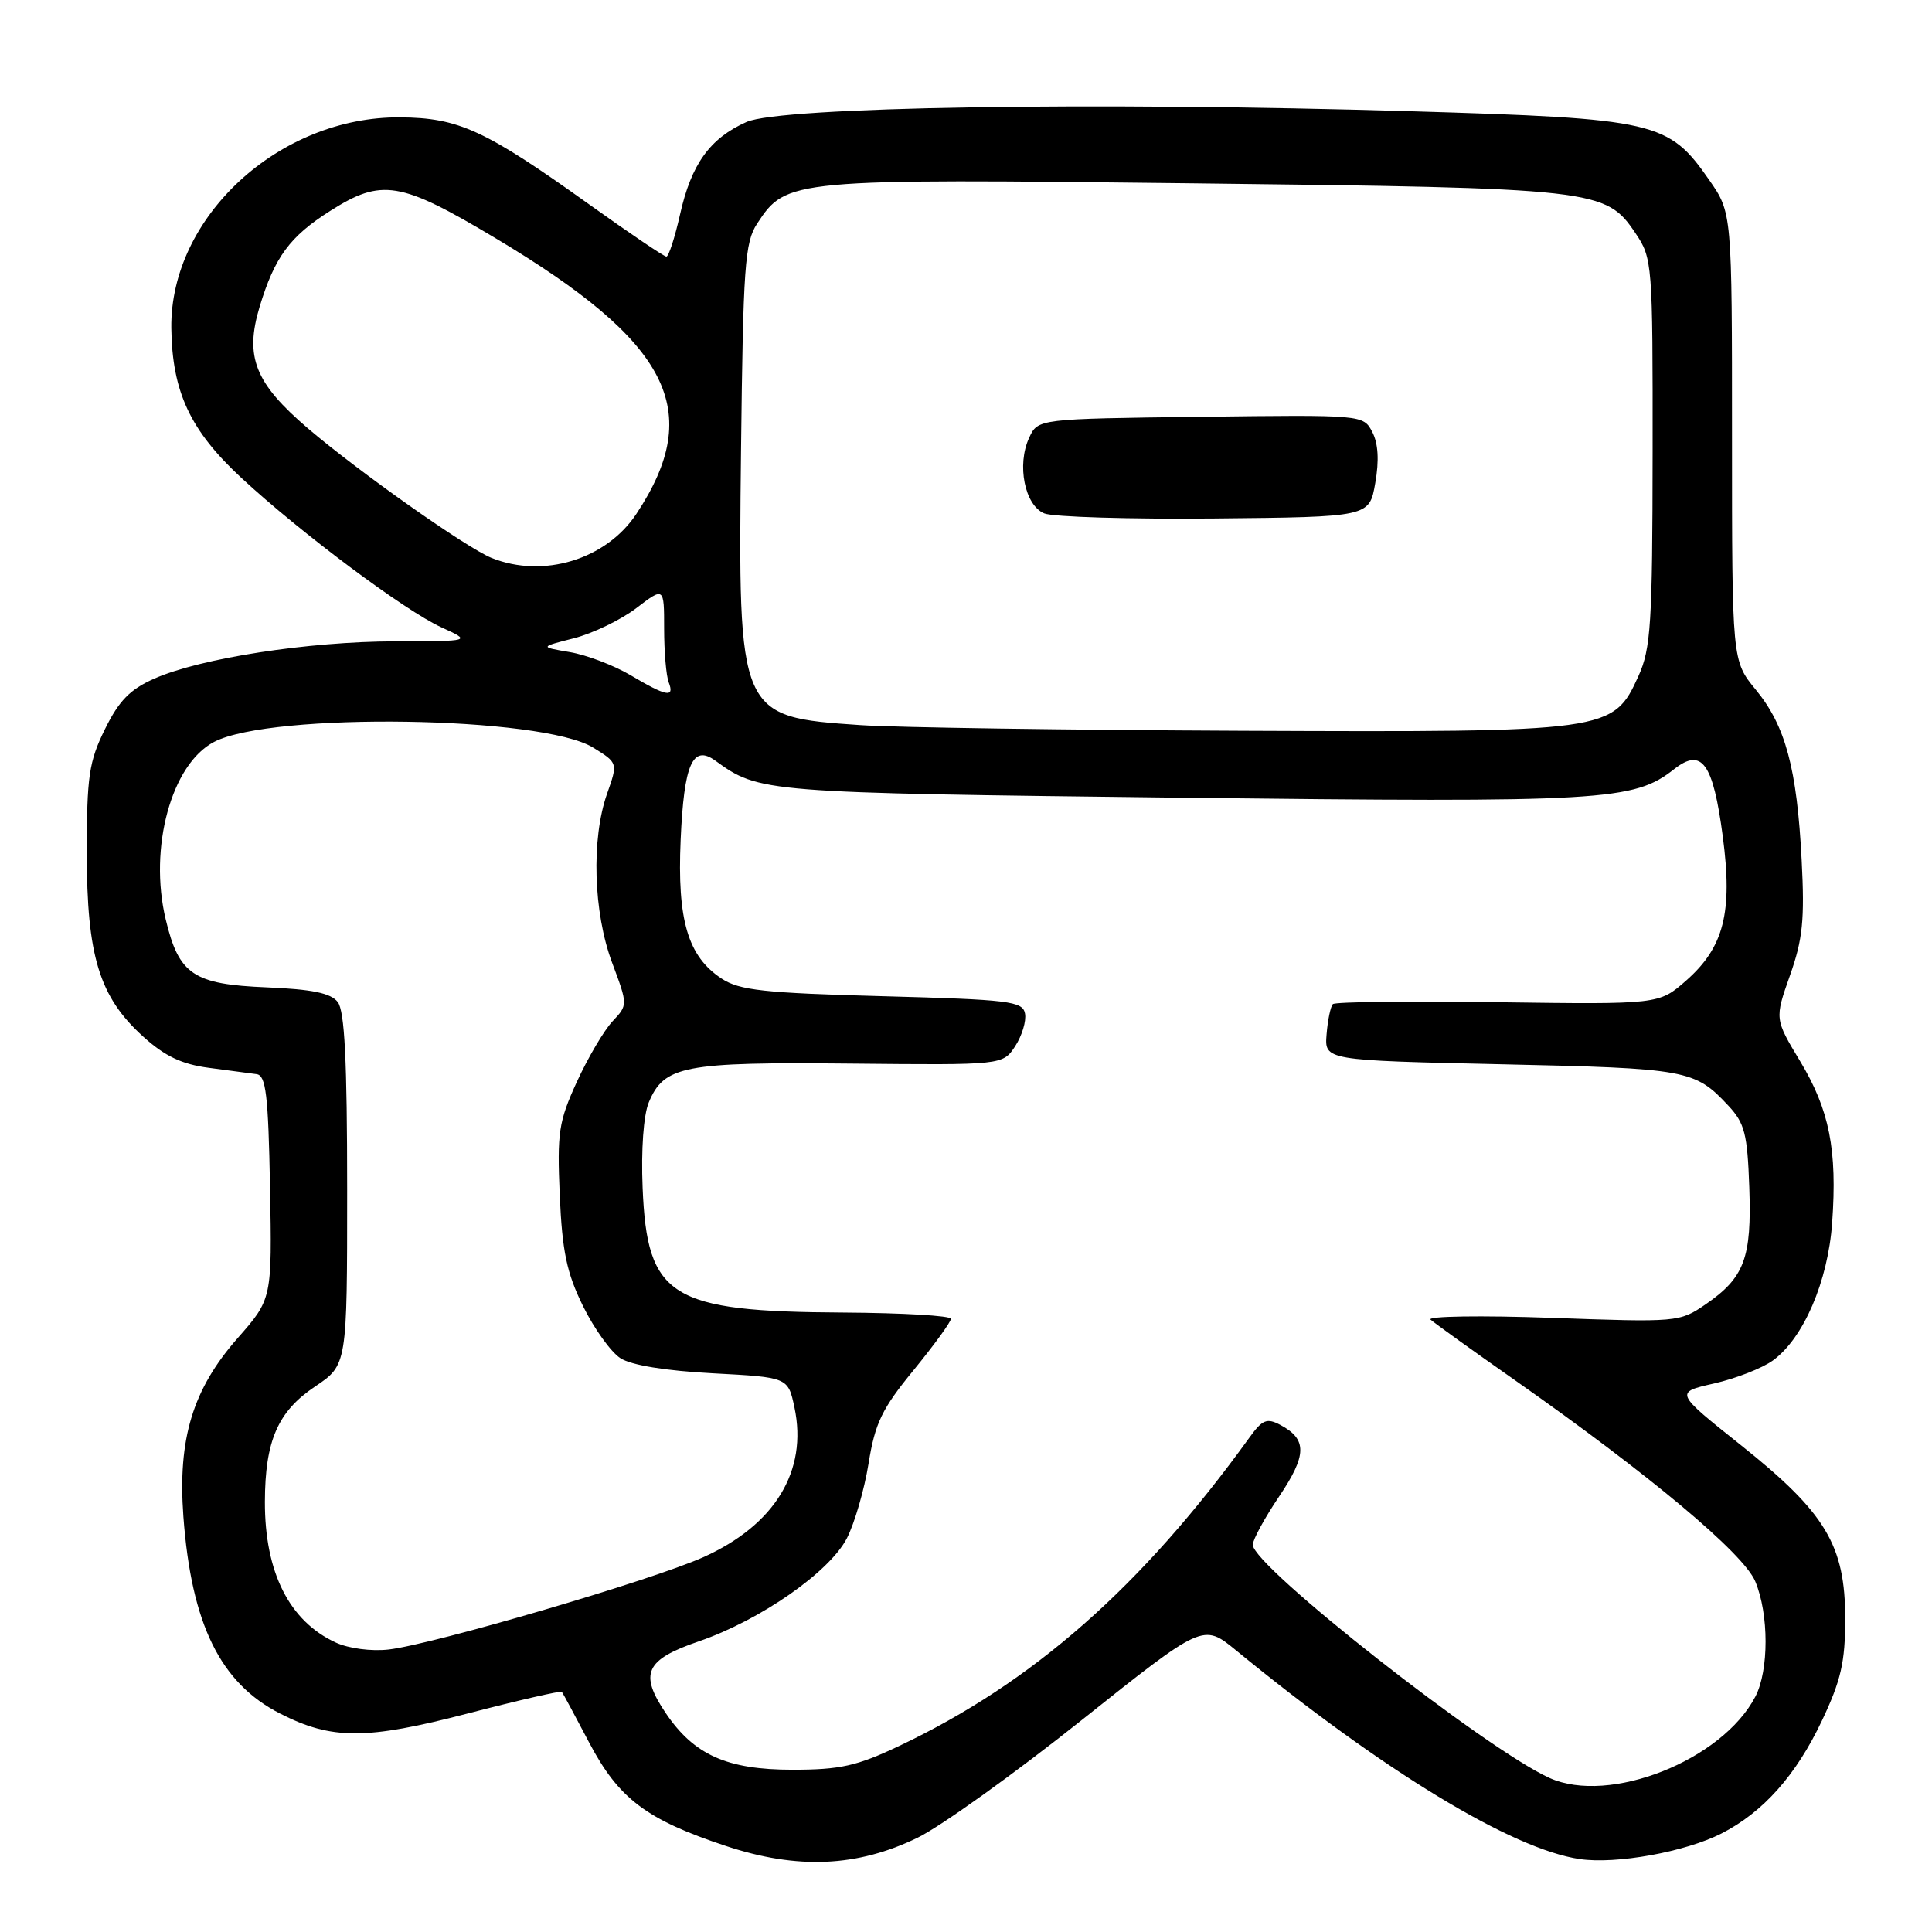 <?xml version="1.0" encoding="UTF-8" standalone="no"?>
<!DOCTYPE svg PUBLIC "-//W3C//DTD SVG 1.1//EN" "http://www.w3.org/Graphics/SVG/1.1/DTD/svg11.dtd" >
<svg xmlns="http://www.w3.org/2000/svg" xmlns:xlink="http://www.w3.org/1999/xlink" version="1.1" viewBox="0 0 256 256">
 <g >
 <path fill="currentColor"
d=" M 121.62 243.49 C 124.70 241.98 134.47 234.98 143.32 227.93 C 159.42 215.11 159.42 215.11 163.77 218.67 C 183.29 234.67 200.36 245.03 209.33 246.34 C 214.16 247.05 223.31 245.39 228.10 242.95 C 233.63 240.13 237.99 235.23 241.41 228.01 C 243.94 222.67 244.50 220.24 244.50 214.50 C 244.50 204.75 241.91 200.44 230.69 191.50 C 221.90 184.50 221.90 184.50 227.12 183.32 C 229.99 182.67 233.50 181.30 234.92 180.27 C 238.97 177.33 242.21 169.81 242.77 162.03 C 243.46 152.35 242.41 147.07 238.53 140.62 C 235.15 135.01 235.15 135.01 237.18 129.25 C 238.87 124.49 239.14 121.86 238.73 114.00 C 238.11 101.81 236.59 96.18 232.66 91.40 C 229.50 87.56 229.50 87.56 229.50 57.88 C 229.50 28.19 229.50 28.19 226.48 23.85 C 221.09 16.09 219.46 15.71 187.00 14.74 C 144.66 13.48 103.45 14.15 98.92 16.16 C 94.06 18.32 91.60 21.75 90.11 28.41 C 89.42 31.48 88.60 34.00 88.30 34.00 C 87.99 34.00 83.41 30.90 78.12 27.12 C 64.27 17.21 60.77 15.60 53.00 15.55 C 36.98 15.43 22.53 28.76 22.70 43.47 C 22.81 51.93 25.20 57.04 31.98 63.32 C 39.86 70.62 53.65 80.92 58.50 83.13 C 62.50 84.96 62.50 84.96 52.38 84.98 C 40.85 85.00 26.57 87.21 20.45 89.92 C 17.23 91.34 15.76 92.85 13.90 96.63 C 11.79 100.91 11.50 102.88 11.50 113.00 C 11.50 126.70 13.16 132.10 18.98 137.36 C 21.84 139.95 24.10 141.02 27.67 141.49 C 30.33 141.84 33.17 142.22 34.00 142.33 C 35.24 142.49 35.55 145.07 35.78 157.32 C 36.05 172.12 36.05 172.12 31.49 177.31 C 25.53 184.09 23.54 190.66 24.30 200.95 C 25.36 215.22 29.19 223.02 37.12 227.06 C 43.96 230.55 48.52 230.55 61.96 227.05 C 68.69 225.30 74.31 224.01 74.45 224.18 C 74.59 224.36 76.21 227.37 78.05 230.87 C 81.98 238.34 85.63 241.10 96.18 244.60 C 105.65 247.75 113.62 247.40 121.62 243.49 Z  M 205.32 235.59 C 196.86 231.77 166.00 207.52 166.00 204.69 C 166.00 204.02 167.57 201.14 169.49 198.29 C 173.18 192.81 173.22 190.72 169.67 188.82 C 167.86 187.86 167.28 188.09 165.53 190.52 C 151.29 210.24 136.83 222.97 119.14 231.35 C 113.53 234.01 111.34 234.50 105.00 234.50 C 96.33 234.50 91.96 232.54 88.21 226.99 C 84.67 221.74 85.51 219.92 92.59 217.49 C 100.73 214.69 109.88 208.33 112.21 203.84 C 113.23 201.86 114.53 197.39 115.09 193.91 C 115.95 188.55 116.87 186.66 121.06 181.55 C 123.77 178.23 126.00 175.17 126.00 174.75 C 126.00 174.34 119.59 173.97 111.75 173.92 C 88.79 173.80 85.75 171.91 85.15 157.39 C 84.94 152.35 85.27 147.77 85.96 146.09 C 87.99 141.21 90.55 140.71 112.68 140.93 C 132.87 141.13 132.87 141.13 134.52 138.62 C 135.42 137.23 136.01 135.29 135.82 134.30 C 135.51 132.67 133.77 132.45 116.94 132.00 C 101.22 131.58 97.98 131.22 95.62 129.67 C 91.14 126.73 89.72 121.93 90.19 111.27 C 90.63 101.24 91.77 98.62 94.78 100.79 C 100.62 105.02 100.99 105.05 156.39 105.70 C 212.60 106.35 216.48 106.13 221.84 101.91 C 225.51 99.03 226.99 101.09 228.28 110.85 C 229.61 120.92 228.43 125.54 223.40 129.95 C 219.82 133.09 219.82 133.09 198.50 132.80 C 186.76 132.63 176.92 132.75 176.61 133.05 C 176.31 133.36 175.93 135.16 175.78 137.05 C 175.50 140.50 175.50 140.50 199.00 141.02 C 223.59 141.56 224.56 141.74 229.00 146.49 C 231.18 148.82 231.54 150.21 231.79 157.33 C 232.12 166.71 231.15 169.29 225.99 172.84 C 222.55 175.20 222.27 175.22 205.56 174.62 C 196.24 174.29 189.04 174.40 189.56 174.86 C 190.08 175.32 195.13 178.96 200.80 182.93 C 218.59 195.42 231.03 205.83 232.58 209.54 C 234.40 213.88 234.40 221.33 232.60 224.80 C 228.19 233.27 213.26 239.17 205.32 235.59 Z  M 44.50 217.65 C 38.34 214.82 35.08 208.35 35.10 199.00 C 35.12 190.91 36.81 187.03 41.75 183.72 C 46.00 180.87 46.00 180.87 46.00 157.63 C 46.00 140.56 45.67 133.95 44.75 132.77 C 43.83 131.59 41.36 131.08 35.35 130.83 C 25.62 130.43 23.71 129.15 21.96 121.84 C 19.68 112.34 22.71 101.24 28.38 98.30 C 35.99 94.35 71.86 94.89 78.59 99.06 C 81.88 101.09 81.88 101.09 80.44 105.17 C 78.33 111.16 78.62 120.90 81.10 127.54 C 83.20 133.16 83.20 133.16 81.16 135.33 C 80.04 136.53 77.91 140.13 76.44 143.34 C 74.02 148.63 73.81 150.06 74.17 158.40 C 74.50 165.83 75.09 168.67 77.25 173.06 C 78.72 176.05 80.95 179.16 82.21 179.97 C 83.65 180.90 88.21 181.64 94.46 181.97 C 104.42 182.50 104.42 182.50 105.27 186.50 C 107.05 194.90 102.68 202.08 93.18 206.34 C 86.38 209.39 57.44 217.88 51.50 218.57 C 49.23 218.83 46.21 218.44 44.50 217.65 Z  M 114.00 96.08 C 97.83 94.98 97.79 94.90 98.19 59.64 C 98.47 35.26 98.69 32.11 100.33 29.62 C 104.20 23.72 104.68 23.67 158.00 24.29 C 211.61 24.91 212.77 25.04 216.71 30.90 C 218.95 34.22 219.00 34.87 218.98 59.90 C 218.96 82.69 218.75 85.95 217.10 89.59 C 213.75 96.96 213.27 97.03 164.73 96.83 C 141.50 96.73 118.67 96.40 114.00 96.08 Z  M 182.23 64.00 C 182.76 61.01 182.62 58.74 181.83 57.23 C 180.64 54.97 180.60 54.96 159.08 55.23 C 137.53 55.50 137.53 55.50 136.37 58.00 C 134.70 61.59 135.78 66.97 138.38 68.03 C 139.54 68.50 149.71 68.81 160.97 68.70 C 181.45 68.50 181.45 68.50 182.23 64.00 Z  M 83.52 89.45 C 81.33 88.16 77.73 86.79 75.52 86.41 C 71.50 85.73 71.50 85.73 76.05 84.57 C 78.55 83.93 82.26 82.14 84.30 80.59 C 88.00 77.76 88.00 77.76 88.00 83.30 C 88.00 86.34 88.27 89.55 88.61 90.42 C 89.41 92.50 88.32 92.30 83.52 89.45 Z  M 65.14 73.93 C 61.83 72.60 47.60 62.56 40.81 56.77 C 33.78 50.76 32.40 47.30 34.40 40.65 C 36.39 34.07 38.39 31.34 43.76 27.94 C 50.58 23.61 53.03 24.01 65.64 31.55 C 88.81 45.40 93.40 54.37 84.33 68.08 C 80.32 74.14 72.00 76.68 65.14 73.93 Z "/>
</g>
</svg>